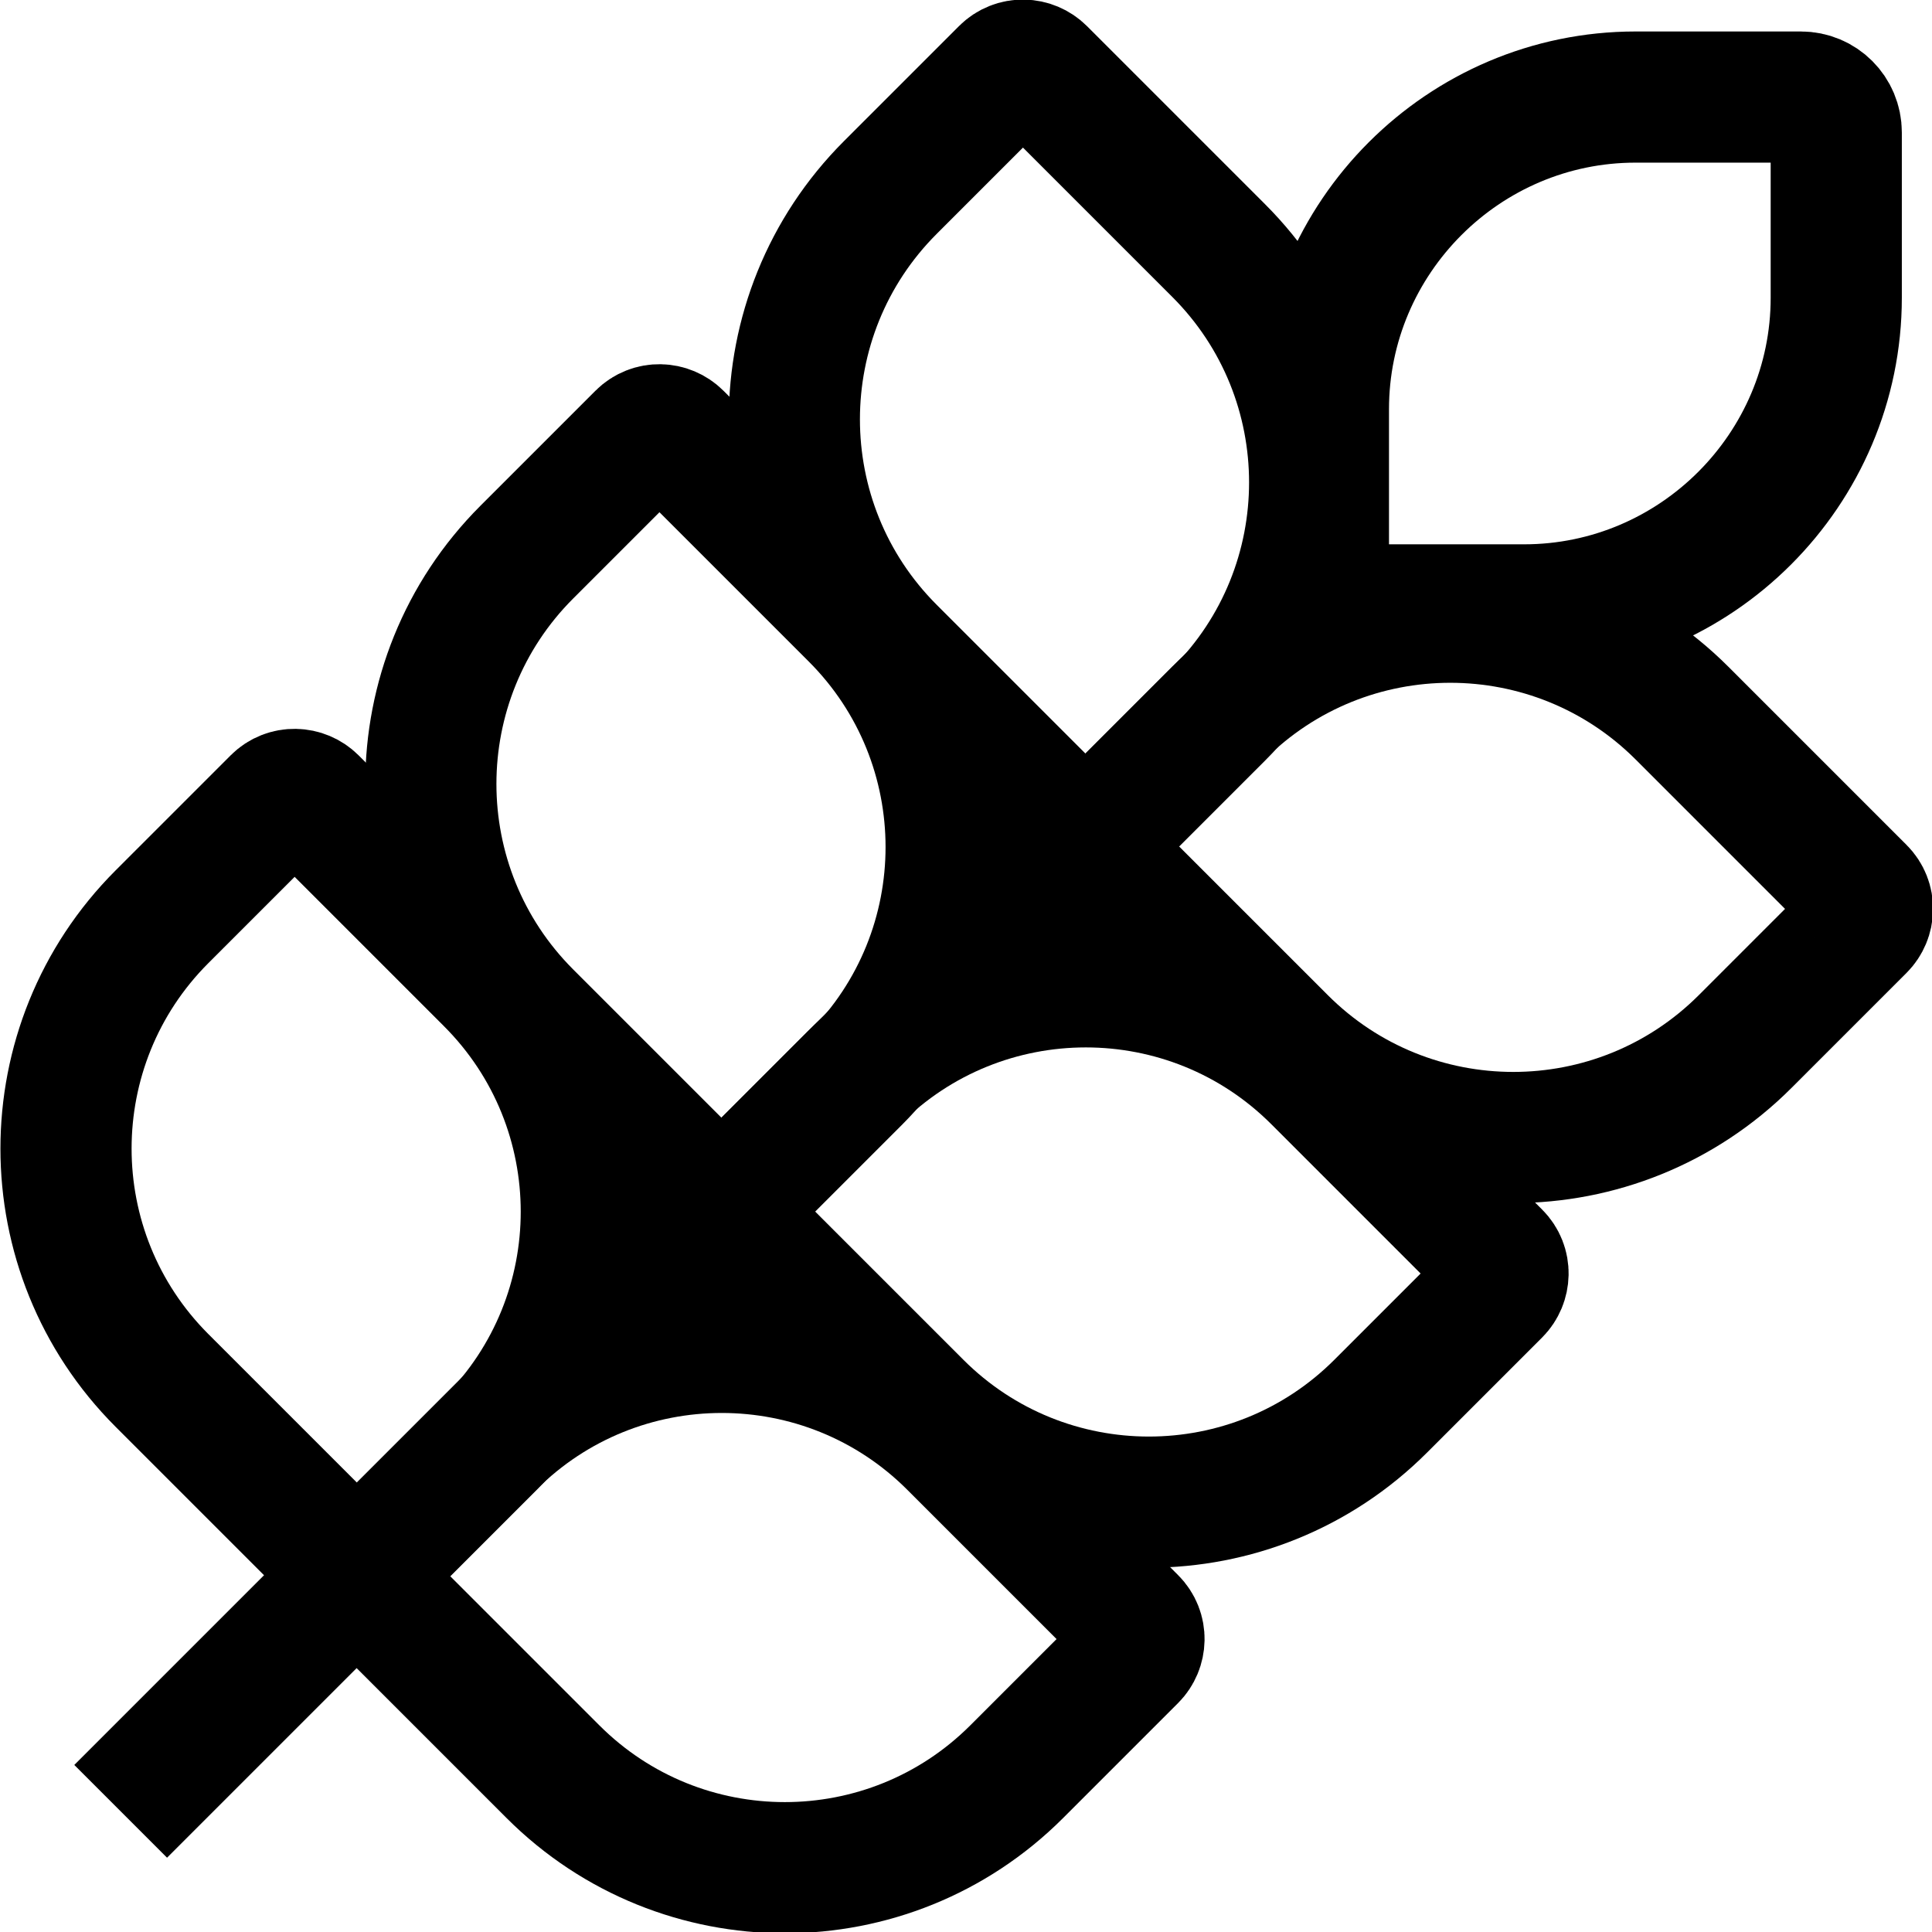 <?xml version="1.0" encoding="UTF-8"?>
<svg id="Layer_1" data-name="Layer 1" xmlns="http://www.w3.org/2000/svg" viewBox="0 0 14.73 14.73">
  <defs>
    <style>
      .cls-1 {
        fill: none;
        stroke: #000;
        stroke-miterlimit: 10;
      }
    </style>
  </defs>
  <g>
    <path class="cls-1" d="m5.93,1.47h1.92c1.38,0,2.5,1.12,2.5,2.5v1.24c0,.11-.09.19-.19.19h-1.92c-1.38,0-2.5-1.12-2.5-2.5v-1.24c0-.11.09-.19.19-.19Z" transform="translate(4.78 -4.68) rotate(45)"/>
    <path class="cls-1" d="m3.15,4.25h1.92c1.38,0,2.5,1.12,2.5,2.5v1.24c0,.11-.09.19-.19.19h-1.92c-1.38,0-2.5-1.12-2.5-2.5v-1.24c0-.11.09-.19.19-.19Z" transform="translate(5.94 -1.9) rotate(45)"/>
    <path class="cls-1" d="m.37,7.03h1.92c1.38,0,2.5,1.12,2.5,2.5v1.24c0,.11-.09.19-.19.19h-1.92c-1.38,0-2.5-1.12-2.5-2.5v-1.24c0-.11.09-.19.19-.19Z" transform="translate(7.09 .88) rotate(45)"/>
    <path class="cls-1" d="m11.49,4.73h1.92c.11,0,.19.09.19.19v1.24c0,1.38-1.12,2.5-2.5,2.5h-1.92c-.11,0-.19-.09-.19-.19v-1.24c0-1.38,1.12-2.5,2.5-2.5Z" transform="translate(14.55 19.41) rotate(-135)"/>
    <path class="cls-1" d="m8.71,7.51h1.92c.11,0,.19.09.19.19v1.24c0,1.38-1.12,2.5-2.5,2.5h-1.92c-.11,0-.19-.09-.19-.19v-1.24c0-1.38,1.12-2.5,2.5-2.5Z" transform="translate(7.84 22.19) rotate(-135)"/>
    <path class="cls-1" d="m5.93,10.28h1.92c.11,0,.19.09.19.19v1.24c0,1.38-1.12,2.5-2.5,2.5h-1.92c-.11,0-.19-.09-.19-.19v-1.24c0-1.38,1.12-2.5,2.5-2.5Z" transform="translate(1.14 24.97) rotate(-135)"/>
  </g>
  <path class="cls-1" d="m10.36.73h1.26c1.31,0,2.38,1.07,2.38,2.38v1.26c0,.15-.12.27-.27.27h-1.26c-1.31,0-2.38-1.07-2.38-2.38v-1.26c0-.15.12-.27.27-.27Z" transform="translate(14.73 -9.35) rotate(90)"/>
  <line class="cls-1" x1="9.93" y1="4.8" x2=".92" y2="13.81"/>
</svg>